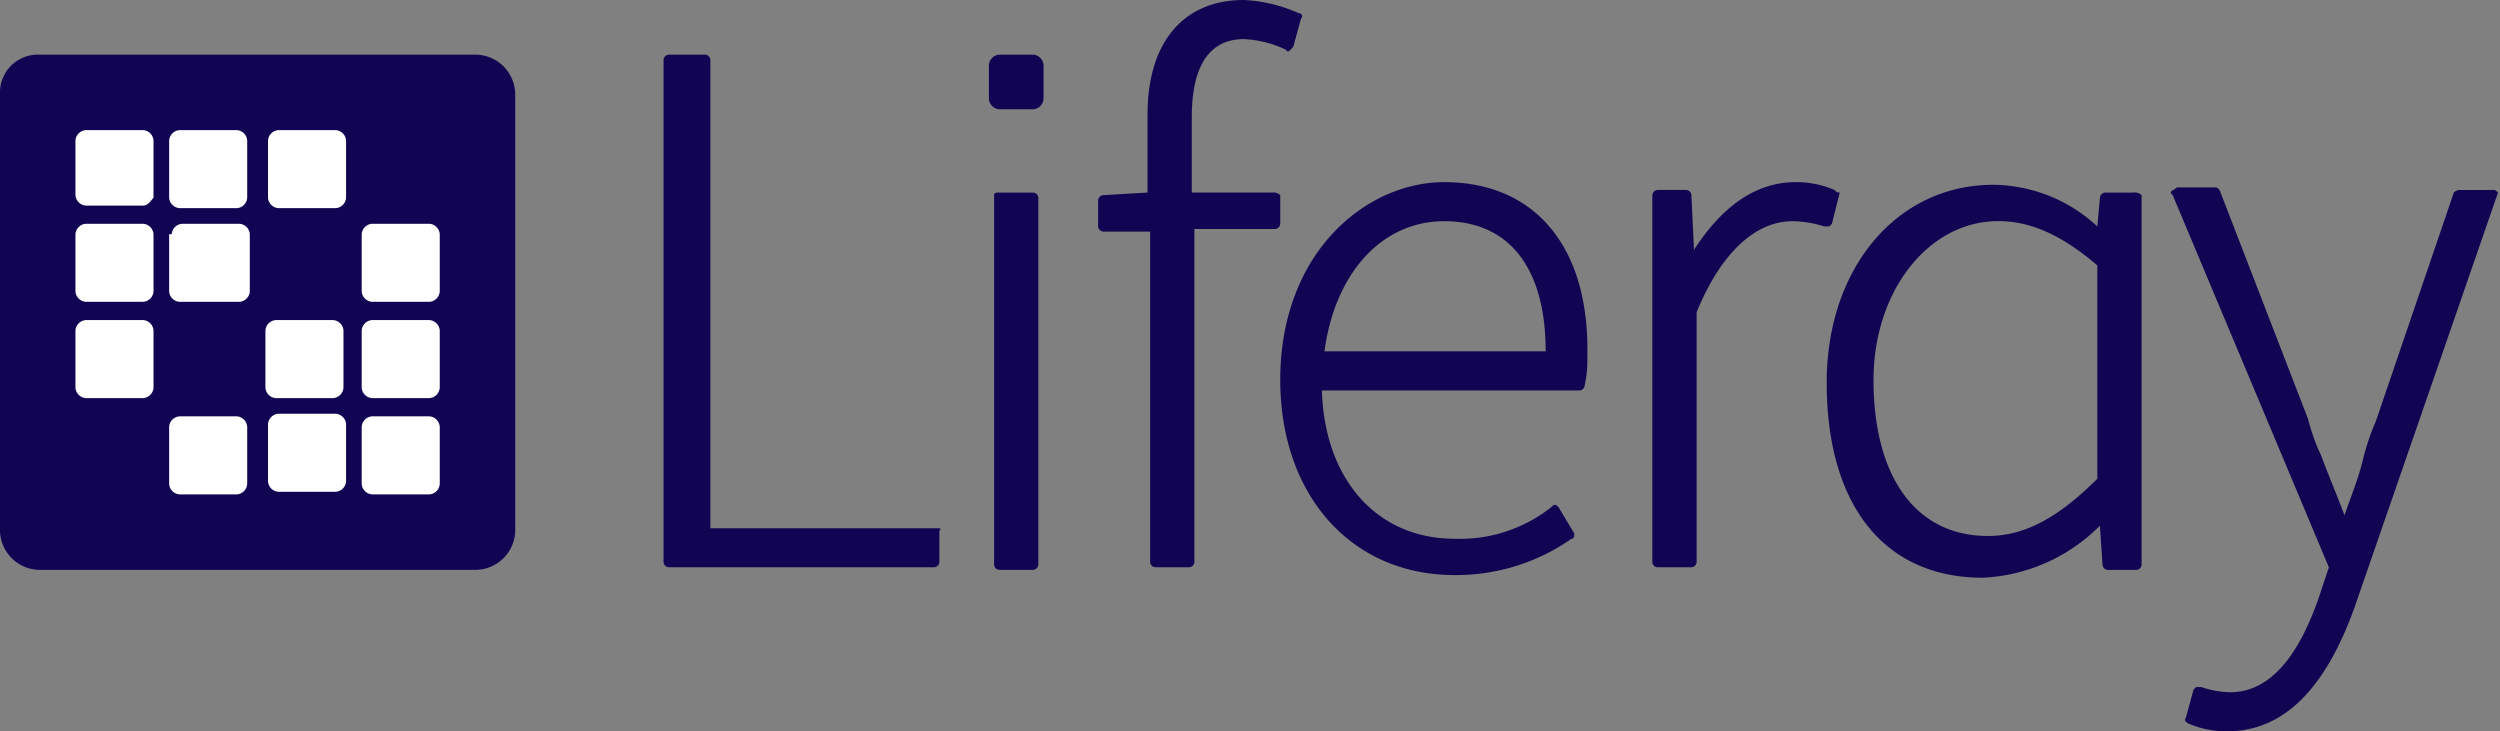 <svg xmlns="http://www.w3.org/2000/svg" width="135.962" height="39.767" viewBox="0 0 135.962 39.767"><rect x="0" y="0" width="135.962" height="39.767" fill="#808080" stroke="none"/><defs><style>.a{fill:#110553;}.b{fill:#fff;}</style></defs><path class="a" d="M2.5,5.381A2.056,2.056,0,0,1,4.623,3.4H28.4A2.176,2.176,0,0,1,30.52,5.523V29.3A2.176,2.176,0,0,1,28.4,31.42H4.623A2.176,2.176,0,0,1,2.5,29.3Z" transform="translate(-2.5 -0.428)"/><path class="b" d="M5.4,6.866A.609.609,0,0,1,5.966,6.3H9.079a.609.609,0,0,1,.566.566V9.979c-.142.142-.283.425-.566.425H5.966A.609.609,0,0,1,5.4,9.838Z" transform="translate(-1.296 0.776)"/><path class="b" d="M9.566,6.3A.609.609,0,0,0,9,6.866V9.979a.609.609,0,0,0,.566.566h3.113a.609.609,0,0,0,.566-.566V6.866a.609.609,0,0,0-.566-.566Z" transform="translate(0.199 0.776)"/><path class="b" d="M12.8,6.866a.609.609,0,0,1,.566-.566h3.113a.609.609,0,0,1,.566.566V9.979a.609.609,0,0,1-.566.566H13.366a.609.609,0,0,1-.566-.566Z" transform="translate(1.776 0.776)"/><path class="b" d="M5.966,9.9a.609.609,0,0,0-.566.566v3.113a.609.609,0,0,0,.566.566H9.079a.609.609,0,0,0,.566-.566V10.466A.609.609,0,0,0,9.079,9.9Z" transform="translate(-1.296 2.27)"/><path class="b" d="M9.142,10.466A.609.609,0,0,1,9.708,9.9h3.113a.609.609,0,0,1,.566.566v3.113a.609.609,0,0,1-.566.566H9.566A.609.609,0,0,1,9,13.579V10.466Z" transform="translate(0.199 2.27)"/><path class="b" d="M16.966,9.9a.609.609,0,0,0-.566.566v3.113a.609.609,0,0,0,.566.566h3.113a.609.609,0,0,0,.566-.566V10.466a.609.609,0,0,0-.566-.566Z" transform="translate(3.271 2.27)"/><path class="b" d="M5.4,14.166a.609.609,0,0,1,.566-.566H9.079a.609.609,0,0,1,.566.566v3.113a.609.609,0,0,1-.566.566H5.966a.609.609,0,0,1-.566-.566Z" transform="translate(-1.296 3.807)"/><path class="b" d="M13.266,13.6a.609.609,0,0,0-.566.566v3.113a.609.609,0,0,0,.566.566h3.113a.609.609,0,0,0,.566-.566V14.166a.609.609,0,0,0-.566-.566Z" transform="translate(1.735 3.807)"/><path class="b" d="M16.4,14.166a.609.609,0,0,1,.566-.566h3.113a.609.609,0,0,1,.566.566v3.113a.609.609,0,0,1-.566.566H16.966a.609.609,0,0,1-.566-.566Z" transform="translate(3.271 3.807)"/><path class="b" d="M9.566,17.3A.609.609,0,0,0,9,17.866v3.113a.609.609,0,0,0,.566.566h3.113a.609.609,0,0,0,.566-.566V17.866a.609.609,0,0,0-.566-.566Z" transform="translate(0.199 5.343)"/><path class="b" d="M12.8,17.766a.609.609,0,0,1,.566-.566h3.113a.609.609,0,0,1,.566.566v3.113a.609.609,0,0,1-.566.566H13.366a.609.609,0,0,1-.566-.566Z" transform="translate(1.776 5.301)"/><path class="b" d="M16.966,17.3a.609.609,0,0,0-.566.566v3.113a.609.609,0,0,0,.566.566h3.113a.609.609,0,0,0,.566-.566V17.866a.609.609,0,0,0-.566-.566Z" transform="translate(3.271 5.343)"/><path class="a" d="M42.859,30.028H30.547V4.555a.3.3,0,0,0-.283-.283H28.283A.3.3,0,0,0,28,4.555V31.868a.3.3,0,0,0,.283.283H42.718A.3.3,0,0,0,43,31.868v-1.7C43.142,30.028,43,30.028,42.859,30.028ZM61.115,11.772H56.728v-4.1c0-2.83.991-4.245,2.83-4.245a5.933,5.933,0,0,1,2.264.566c.142.142.142.142.283,0l.142-.142.425-1.557c.142-.142,0-.283-.142-.283A8.226,8.226,0,0,0,59.558,1.3c-3.255,0-5.236,2.264-5.236,6.227v4.245l-2.406.142a.3.3,0,0,0-.283.283v1.415a.3.3,0,0,0,.283.283h2.547V31.868a.3.3,0,0,0,.283.283h1.84a.3.3,0,0,0,.283-.283V13.753h4.387a.3.3,0,0,0,.283-.283V11.914a.52.52,0,0,0-.425-.142Zm9.34-.566c-4.245,0-8.916,3.821-8.916,10.755,0,6.227,3.821,10.614,9.482,10.614a10.962,10.962,0,0,0,6.368-1.981c.142,0,.142-.142.142-.283L76.682,28.9l-.142-.142c-.142,0-.142,0-.283.142a8.018,8.018,0,0,1-5.236,1.7c-4.245,0-7.076-3.255-7.217-8.066h14.01a.3.3,0,0,0,.283-.283,6.347,6.347,0,0,0,.142-1.557C78.38,14.744,75.408,11.206,70.455,11.206Zm-6.51,9.2c.566-4.245,3.113-7.076,6.51-7.076,3.538,0,5.519,2.547,5.519,7.076Zm27.737-8.774a5.17,5.17,0,0,0-2.123-.425c-2.123,0-3.962,1.274-5.519,3.679L83.9,11.914a.3.3,0,0,0-.283-.283H82.059a.3.3,0,0,0-.283.283V31.868a.3.3,0,0,0,.283.283H83.9a.3.3,0,0,0,.283-.283V18.282c1.274-3.113,3.113-4.953,5.236-4.953a6.082,6.082,0,0,1,1.7.283H91.4l.142-.142.425-1.7C91.824,11.772,91.824,11.772,91.682,11.631Zm16.274.142H106.4a.3.3,0,0,0-.283.283l-.142,1.557a8.415,8.415,0,0,0-5.661-2.264c-5.236,0-9.057,4.529-9.057,10.755,0,6.651,3.113,10.614,8.491,10.614a9.6,9.6,0,0,0,6.368-2.83l.142,2.123a.3.3,0,0,0,.283.283H108.1a.3.3,0,0,0,.283-.283v-20.1a.52.52,0,0,0-.425-.142Zm-1.981,3.962v11.6c-2.123,2.123-3.962,3.113-5.944,3.113-3.962,0-6.227-3.255-6.227-8.491,0-4.812,2.972-8.633,6.793-8.633C102.3,13.329,103.994,14.036,105.976,15.735Zm21.794-3.962c-.142-.142-.142-.142-.283-.142h-1.84a.494.494,0,0,0-.283.142l-4.246,12.453a12.456,12.456,0,0,0-.708,2.123c-.283,1.132-.708,2.123-.991,2.972-.425-1.132-.849-2.123-1.274-3.255a11.091,11.091,0,0,1-.708-1.981l-4.812-12.453c-.142-.142-.142-.142-.283-.142h-1.981c-.142,0-.142.142-.283.142-.142.142-.142.142,0,.283l8.491,20.237-.566,1.7c-.849,2.406-2.264,5.095-4.812,5.095a5.087,5.087,0,0,1-1.557-.283h-.283l-.142.142-.425,1.557c-.142.142.142.283.142.283a5.17,5.17,0,0,0,2.123.425c3.113,0,5.378-2.406,6.934-6.793l7.783-22.5ZM48.1,7.244a.609.609,0,0,0,.566-.566V4.838a.609.609,0,0,0-.566-.566h-1.84a.609.609,0,0,0-.566.566v1.84a.609.609,0,0,0,.566.566Zm-1.84,4.529H48.1a.3.3,0,0,1,.283.283V32.009a.3.3,0,0,1-.283.283h-1.84a.3.3,0,0,1-.283-.283v-20.1C45.973,11.772,46.114,11.772,46.256,11.772Z" transform="translate(8.087 -1.3)"/></svg>